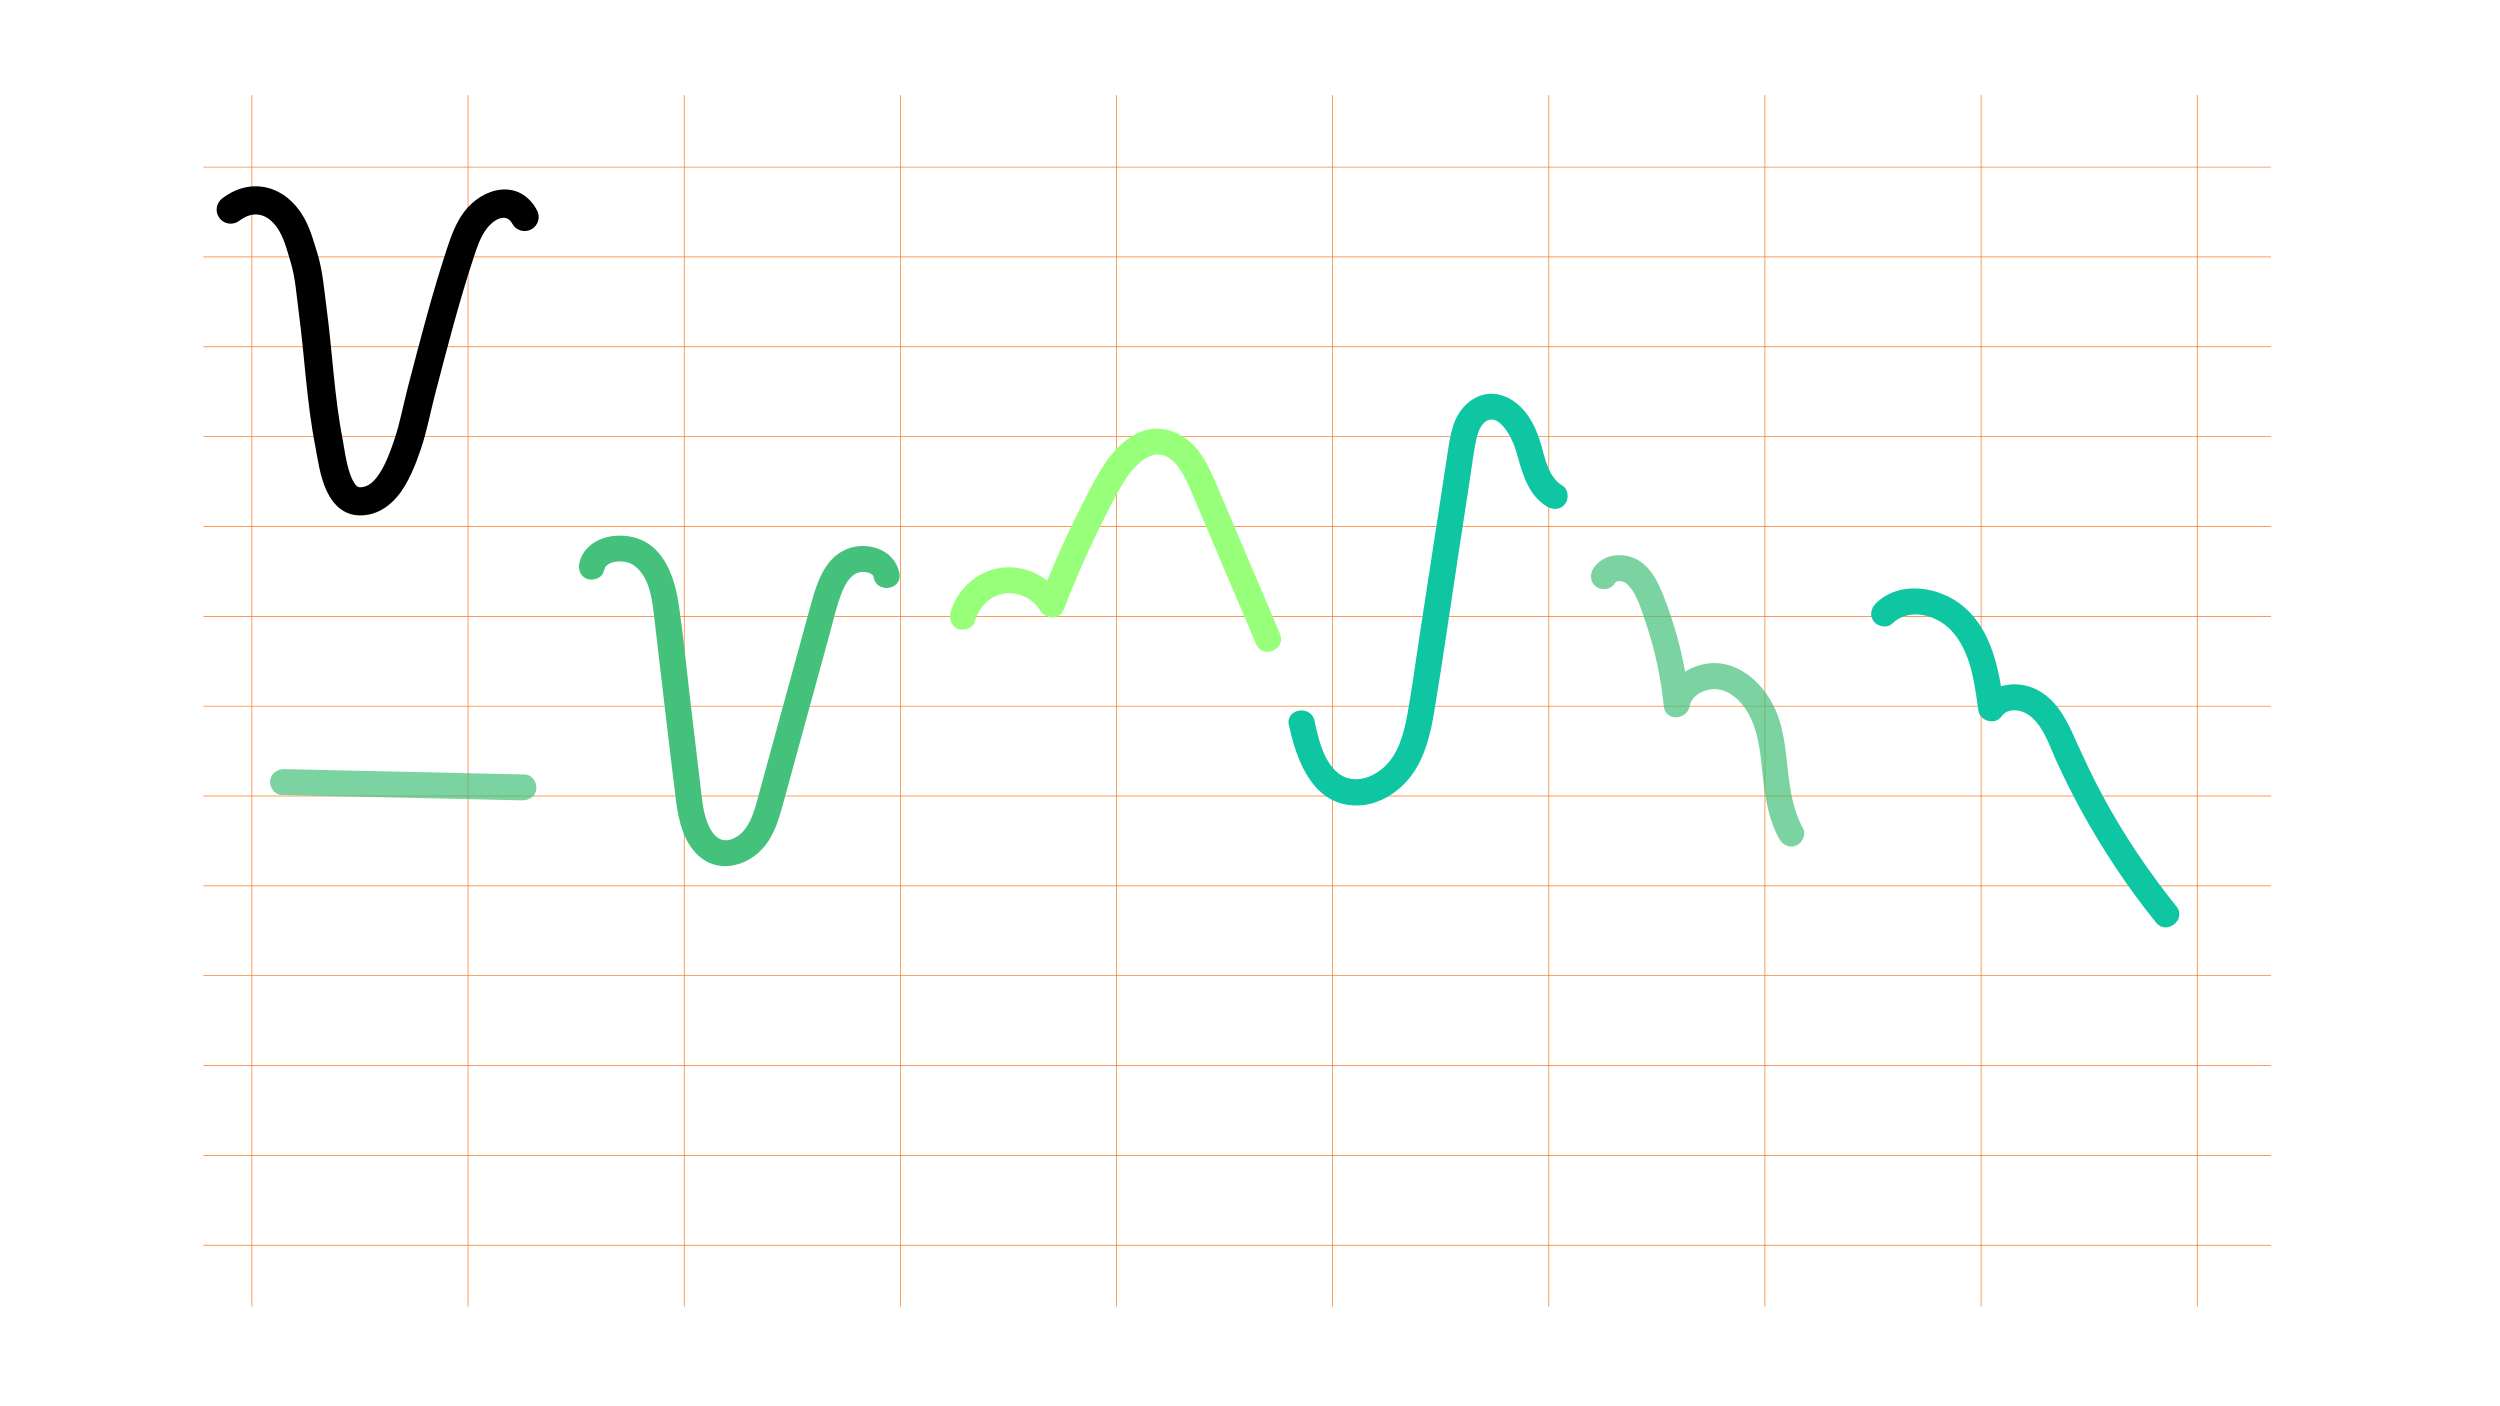 <?xml version="1.0" encoding="UTF-8" standalone="no"?>
<!DOCTYPE svg PUBLIC "-//W3C//DTD SVG 1.1//EN" "http://www.w3.org/Graphics/SVG/1.1/DTD/svg11.dtd"><svg width="100%" height="100%" viewBox="0 0 8000 4500" version="1.1" xmlns="http://www.w3.org/2000/svg" xmlns:xlink="http://www.w3.org/1999/xlink" xml:space="preserve" xmlns:serif="http://www.serif.com/" style="fill-rule:evenodd;clip-rule:evenodd;stroke-linecap:square;stroke-linejoin:round;stroke-miterlimit:10;">
  <g id="grille">
    <path d="M1497.79,305.458l-0,3875.12" style="fill:none;fill-rule:nonzero;stroke:#f96806;stroke-width:2.08px;" />
    <path d="M7266.38,534.708l-6614.5,0" style="fill:none;fill-rule:nonzero;stroke:#f96806;stroke-width:2.08px;" />
    <path d="M7266.38,822.208l-6614.5,0" style="fill:none;fill-rule:nonzero;stroke:#f96806;stroke-width:2.08px;" />
    <path d="M7266.38,1109.71l-6614.5,0" style="fill:none;fill-rule:nonzero;stroke:#f96806;stroke-width:2.08px;" />
    <path d="M7266.38,1397.21l-6614.5,0" style="fill:none;fill-rule:nonzero;stroke:#f96806;stroke-width:2.08px;" />
    <path d="M7266.38,1684.71l-6614.5,0" style="fill:none;fill-rule:nonzero;stroke:#f96806;stroke-width:2.08px;" />
    <path d="M7266.38,1972.21l-6614.5,0" style="fill:none;fill-rule:nonzero;stroke:#f96806;stroke-width:2.08px;" />
    <path d="M7266.38,2259.71l-6614.5,0" style="fill:none;fill-rule:nonzero;stroke:#f96806;stroke-width:2.08px;" />
    <path d="M7266.38,2547.21l-6614.5,0" style="fill:none;fill-rule:nonzero;stroke:#f96806;stroke-width:2.08px;" />
    <path d="M7266.38,2834.71l-6614.5,0" style="fill:none;fill-rule:nonzero;stroke:#f96806;stroke-width:2.08px;" />
    <path d="M7266.38,3122.21l-6614.5,0" style="fill:none;fill-rule:nonzero;stroke:#f96806;stroke-width:2.08px;" />
    <path d="M7266.38,3409.71l-6614.5,0" style="fill:none;fill-rule:nonzero;stroke:#f96806;stroke-width:2.08px;" />
    <path d="M7266.38,3697.21l-6614.5,0" style="fill:none;fill-rule:nonzero;stroke:#f96806;stroke-width:2.08px;" />
    <path d="M7266.38,3984.71l-6614.5,0" style="fill:none;fill-rule:nonzero;stroke:#f96806;stroke-width:2.08px;" />
    <path d="M2189.46,305.458l0,3875.12" style="fill:none;fill-rule:nonzero;stroke:#f96806;stroke-width:2.08px;" />
    <path d="M806.125,305.458l0,3875.12" style="fill:none;fill-rule:nonzero;stroke:#f96806;stroke-width:2.08px;" />
    <path d="M2881.12,305.458l0,3875.12" style="fill:none;fill-rule:nonzero;stroke:#f96806;stroke-width:2.08px;" />
    <path d="M3572.79,305.458l-0,3875.12" style="fill:none;fill-rule:nonzero;stroke:#f96806;stroke-width:2.08px;" />
    <path d="M4264.46,305.458l0,3875.12" style="fill:none;fill-rule:nonzero;stroke:#f96806;stroke-width:2.08px;" />
    <path d="M4956.12,305.458l0,3875.12" style="fill:none;fill-rule:nonzero;stroke:#f96806;stroke-width:2.08px;" />
    <path d="M5647.79,305.458l-0,3875.12" style="fill:none;fill-rule:nonzero;stroke:#f96806;stroke-width:2.08px;" />
    <path d="M6339.46,305.458l0,3875.12" style="fill:none;fill-rule:nonzero;stroke:#f96806;stroke-width:2.08px;" />
    <path d="M7031.12,305.458l0,3875.12" style="fill:none;fill-rule:nonzero;stroke:#f96806;stroke-width:2.08px;" />
  </g>
  <g id="fragments">
    <path id="GOUR_002_001_FRAG_001" d="M900.875,2543.96c256.458,5.709 512.875,11.459 769.333,17.167c22.5,0.5 43.417,-12.708 46.209,-36.542c2.416,-20.75 -13.917,-45.708 -36.542,-46.208c-256.458,-5.708 -512.875,-11.458 -769.333,-17.167c-22.5,-0.5 -43.417,12.709 -46.209,36.542c-2.416,20.75 13.917,45.708 36.542,46.208Z" style="fill:#44c17a;fill-opacity:0.7;fill-rule:nonzero;" />
    <path id="GOUR_002_002_FRAG_002" d="M1931.96,1829.08c0.417,-1.5 5.875,-15.75 3.292,-11.083c4.292,-7.667 2.75,-5.125 8.167,-9.792c5.916,-5.125 16.25,-9.333 24.833,-10.458c21.708,-2.917 44.25,-0.042 61.125,12.208c54.208,39.292 59.042,123.5 66.25,183.875c22.542,189.292 44,378.75 67.458,567.917c8.042,65.042 25.125,138.25 78.292,181.75c65.292,53.375 155.917,25.125 205.292,-35.208c27.125,-33.167 41.875,-74.75 53.416,-115.417c13,-45.792 25.25,-91.833 37.834,-137.75c24.958,-91.042 49.916,-182.042 74.875,-273.083c14.291,-52.209 28.625,-104.417 42.916,-156.625c12.167,-44.417 22.042,-90.625 39.792,-133.25c6.417,-15.459 14.292,-30.75 25.833,-43.084c9.584,-10.25 19,-15.916 29.542,-17.791c12.042,-2.167 22.708,-1.25 33.333,3.375c0.667,0.291 6.792,3.833 2.334,1.041c1.166,0.75 9.666,8.334 5.333,3.917c3.958,4 2.833,2.25 3.917,8.167c9.5,52.625 91.958,40.291 82.375,-12.667c-13.792,-76.5 -102.167,-104.875 -168.625,-77.917c-76.417,30.959 -99.417,121.417 -119,192.75c-53.584,195.459 -107.125,390.875 -160.75,586.334c-10.875,39.708 -20.5,83.375 -45.75,116.833c-18.334,24.25 -50.917,44.125 -78.959,32.292c-22,-9.292 -35,-34.792 -44.083,-60.625c-11.333,-32.125 -14.458,-66.75 -18.458,-100.334c-11.875,-100.125 -23.792,-200.291 -35.667,-300.416c-11.458,-96.417 -20.5,-193.459 -34.833,-289.459c-12.292,-82.375 -44,-181.541 -131.375,-211.333c-68.334,-23.292 -164,-3.833 -185.917,74.667c-6.042,21.666 0.458,45.166 22.958,54.291c19.042,7.542 48.167,-1.333 54.25,-23.125Z" style="fill:#44c17a;fill-rule:nonzero;" />
    <path id="GOUR_002_003_FRAG_003" d="M3119.5,1989.29c12.167,-45 46.417,-82.334 93.875,-89.792c42.625,-6.667 91.375,14.625 113.625,52.333c17.125,28.959 62.667,35.417 76.792,-1.041c33.958,-87.75 71.541,-174.084 112.916,-258.584c20.667,-42.208 41.834,-84.333 64.792,-125.375c16.292,-29.125 35.5,-58.708 60.083,-81.5c20.917,-19.416 47.917,-36.416 77.334,-29.5c27.208,6.375 46.75,30.084 61.375,53.209c19.958,31.458 33.083,67.458 47.625,101.625c19.5,45.875 39.041,91.75 58.541,137.666c44.459,104.5 88.917,209.042 133.375,313.542c21,49.333 97.375,16.042 76.334,-33.417c-43.375,-101.958 -86.75,-203.916 -130.125,-305.875c-21.125,-49.708 -42.292,-99.416 -63.417,-149.125c-16.958,-39.833 -33.333,-79.583 -57,-116.041c-46.792,-72.209 -133.708,-111.125 -214,-66.959c-79.292,43.584 -120.75,130.542 -160.5,207.5c-54,104.5 -102.167,211.917 -144.625,321.625c25.583,-0.333 51.208,-0.708 76.792,-1.041c-40.75,-69 -115.625,-111.334 -196.792,-102.084c-75.917,8.667 -144.417,68.084 -164.292,141.667c-5.875,21.708 0.334,45.125 22.959,54.292c18.958,7.458 48.416,-1.292 54.333,-23.125Z" style="fill:#98ff7b;fill-rule:nonzero;" />
    <path id="GOUR_002_004_FRAG_003-4-5" d="M4124.38,2319.67c25,117.458 79.417,263.333 224.167,257.75c65.833,-2.542 128.041,-42.875 167,-94.5c44.958,-59.542 62.291,-134.792 74.291,-207c27.542,-165.584 51,-331.959 76.417,-497.875c12.75,-83.375 25.542,-166.75 38.292,-250.125c5.875,-38.292 10.416,-77.084 18.208,-115.042c4.333,-21.125 11.667,-47.875 28.042,-61.542c44.958,-37.5 89,52.75 99.291,87.459c19.792,66.708 35.584,143.125 100,182.041c19.25,11.625 43.875,11 58.375,-8.25c12.459,-16.583 11.125,-46.666 -8.25,-58.375c-45.833,-27.708 -55.5,-85.875 -69.333,-133.708c-17.917,-62.083 -53.25,-128.125 -117.208,-152.708c-66.584,-25.584 -129.334,14.833 -156.209,75.791c-12.25,27.792 -17.875,58.667 -22.5,88.5c-6.333,41 -12.541,82 -18.833,123c-25.333,165.375 -50.667,330.75 -76,496.125c-12.042,78.542 -22.333,157.584 -36.708,235.75c-11,60 -28.542,127.5 -76.167,169.459c-44.125,38.875 -108.125,55 -153.583,10.166c-40.917,-40.333 -55.375,-105.208 -67,-159.708c-11,-52.083 -93.5,-39.875 -82.292,12.792Z" style="fill:#0ec6a2;fill-rule:nonzero;" />
    <path id="GOUR_002_005_FRAG_005" d="M5165.46,1868.83c5.125,-8.083 9.125,-9.833 19.042,-9.166c12,0.75 21.75,7.541 30.458,18c25.542,30.833 37.667,75.208 50.5,112.416c30.292,87.625 49.292,178.792 58.792,270.959c5.042,48.708 74.708,42.958 82.583,-1.5c6.459,-36.5 53.25,-58.5 90.167,-53.625c48.292,6.375 85.333,49.666 105.042,91.208c28.291,59.625 32.291,127.25 39.5,191.833c7.5,67.042 18.708,135.459 51.916,195.167c10.917,19.625 32.875,31.083 54.875,21.458c19.125,-8.375 32.459,-35.125 21.459,-54.875c-61.042,-109.625 -38.792,-243.041 -80.084,-359.333c-35.416,-99.792 -134.166,-194.208 -247.583,-163.667c-59.875,16.125 -107.125,59.959 -118.125,122.209c27.542,-0.5 55.042,-1 82.583,-1.5c-12.125,-117.375 -40.333,-233.167 -83.791,-342.917c-18.584,-46.875 -43.667,-97.333 -92.334,-119c-44.375,-19.792 -104.25,-10.75 -131.625,32.25c-12.083,18.958 -10.708,44.083 8.25,58.375c16.917,12.667 46.25,10.792 58.375,-8.292Z" style="fill:#44c17a;fill-opacity:0.7;fill-rule:nonzero;" />
    <path id="GOUR_002_002_FRAG_007-8" d="M6054.71,1995.75c51.625,-50.667 138.084,-30.875 187.042,19.458c64.917,66.75 76.75,170.5 88.958,258.209c4.834,34.625 54,48.375 74.5,18.708c19.625,-28.375 63.542,-22.792 91.375,-0.75c41.625,32.958 59.625,89.875 80.625,136.583c53.834,119.709 117.834,234.875 190.292,344.292c41.083,62.042 85.167,122.042 131.833,180c33.667,41.792 99.084,-9.833 65.375,-51.708c-89.583,-111.25 -169.375,-230.125 -237.083,-355.917c-33.5,-62.25 -63.083,-126.125 -91.958,-190.625c-26.125,-58.333 -59.167,-117.875 -118.542,-147.583c-58.583,-29.334 -139.375,-20.917 -178.458,35.625c24.833,6.25 49.666,12.458 74.5,18.708c-15.75,-113.417 -37.125,-241 -129.375,-319.458c-75.709,-64.375 -204.334,-85.792 -280.667,-10.875c-16.042,15.75 -21.833,39.541 -6.833,58.541c12.708,16.167 42.291,22.625 58.416,6.792Z" style="fill:#0ec6a2;fill-rule:nonzero;" />
    <g id="COURBE" transform="matrix(1,0,0,1,-1158.31,-2416.16)">
        <path d="M1923.79,3122.81C1904.03,3137.86 1875.77,3134.04 1860.72,3114.28C1845.67,3094.52 1849.5,3066.26 1869.26,3051.21C1917.52,3014.45 1968.67,3005.36 2015,3017.2C2059.69,3028.61 2101.1,3060.42 2130.45,3111.47C2150.94,3147.09 2162.52,3189.33 2174.35,3228.4C2191.4,3284.7 2195.19,3341.22 2202.97,3399.05C2222.12,3541.46 2227.88,3686.07 2255.67,3827.38C2260.06,3849.73 2264.9,3893.26 2277.96,3931.18C2282.04,3943.05 2286.88,3954.34 2293.31,3963.48C2297.64,3969.64 2302.27,3975.39 2309.87,3975.43C2338.5,3975.59 2357.43,3954.49 2372.96,3930.75C2394.96,3897.12 2409.09,3855.57 2419.61,3824.8C2438.57,3769.32 2448.52,3712.36 2463.31,3655.73C2502.23,3506.63 2540.24,3358.43 2588.52,3212.08C2602.04,3171.1 2616.66,3130.52 2642.49,3095.5C2702.09,3014.7 2821.03,2985.33 2876.76,3089.25C2888.5,3111.14 2880.26,3138.44 2858.37,3150.18C2836.49,3161.91 2809.19,3153.68 2797.45,3131.79C2777.4,3094.41 2736.36,3119.86 2714.92,3148.93C2694.79,3176.21 2684.53,3208.34 2673.99,3240.27C2626.31,3384.82 2588.83,3531.2 2550.39,3678.46C2535.04,3737.25 2524.46,3796.32 2504.77,3853.91C2489.42,3898.82 2466.21,3961.87 2429.51,4005.36C2398.69,4041.88 2359.07,4065.7 2309.38,4065.43C2261.23,4065.17 2226.17,4034.55 2204.14,3988.34C2181.46,3940.76 2173.39,3875.45 2167.36,3844.75C2139.22,3701.65 2133.16,3555.25 2113.77,3411.04C2106.64,3358.03 2103.84,3306.1 2088.21,3254.49C2078.32,3221.81 2069.57,3186.13 2052.43,3156.33C2036.85,3129.22 2016.45,3110.46 1992.72,3104.39C1970.63,3098.75 1946.8,3105.28 1923.79,3122.81Z"/>
    </g>

  </g>
</svg>
